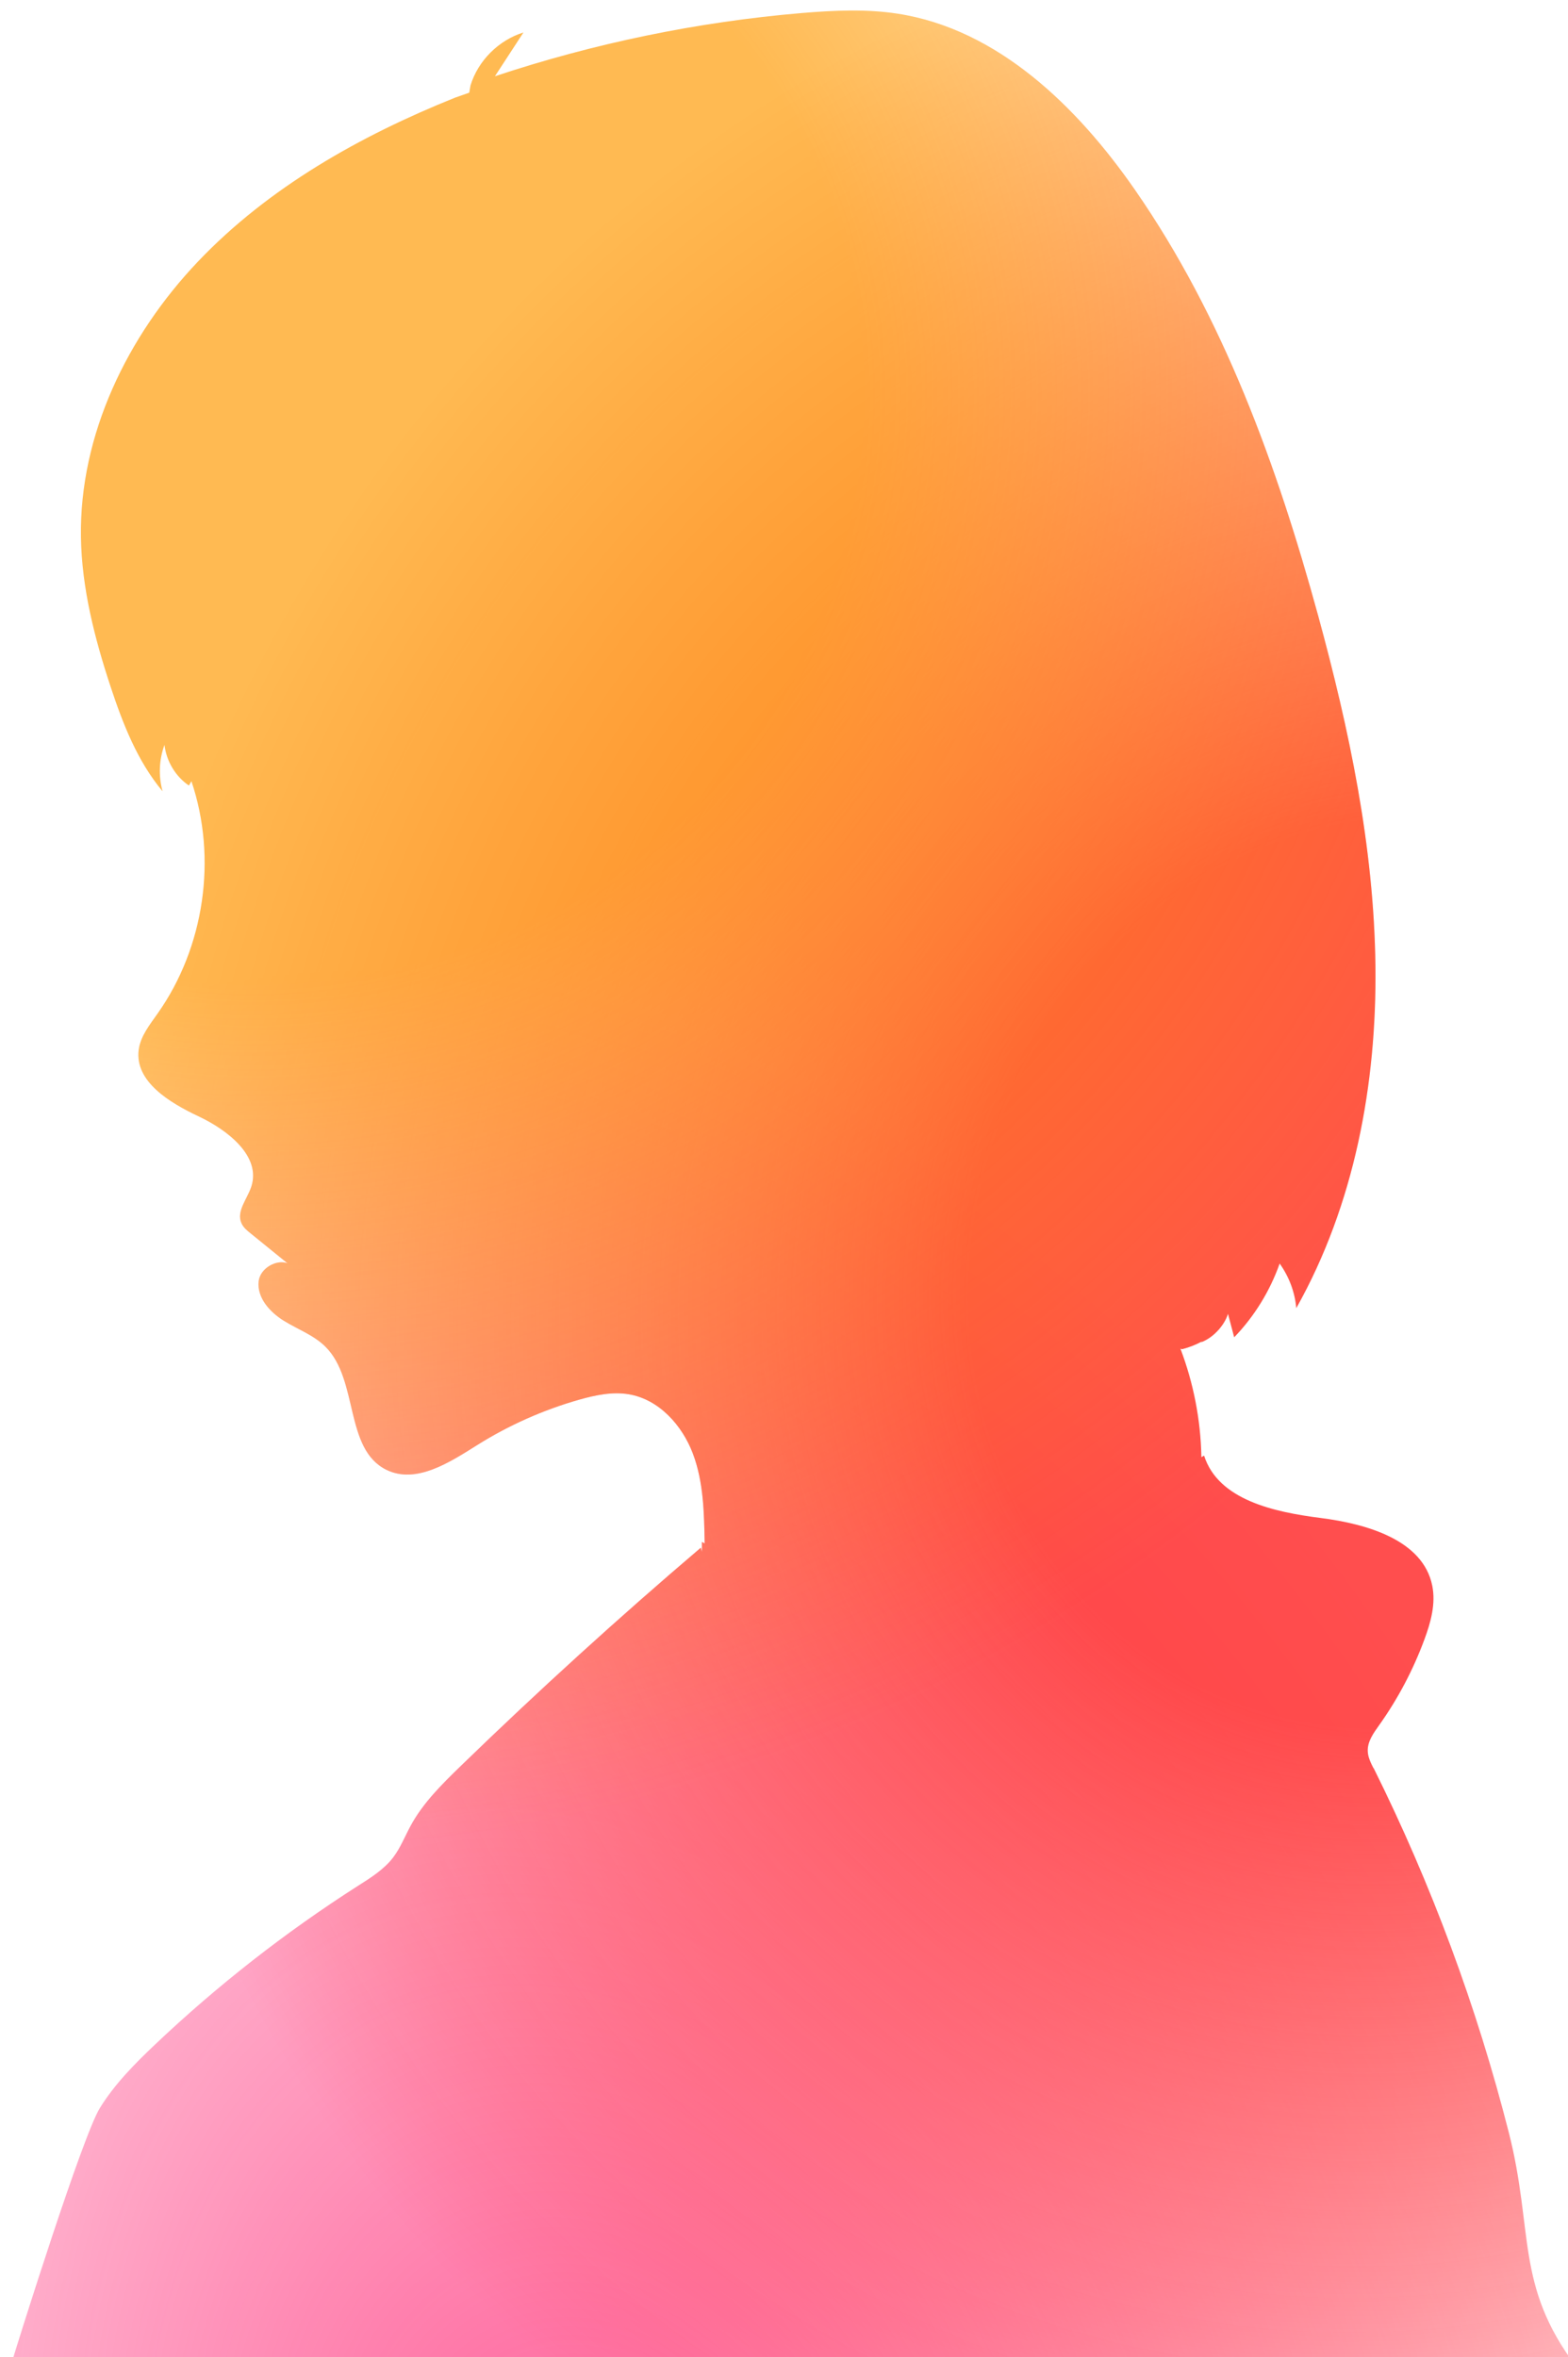 <svg width="149" height="224" viewBox="0 0 149 224" fill="none" xmlns="http://www.w3.org/2000/svg">
<g filter="url(#filter0_i_596_5341)">
<path d="M129.51 167.017C129.25 166.497 128.98 165.957 128.97 165.377C128.95 164.477 129.52 163.687 130.04 162.957C131.83 160.447 133.28 157.697 134.35 154.807C134.96 153.167 135.45 151.397 135.1 149.677C134.22 145.337 128.88 143.807 124.49 143.247C120.09 142.687 114.77 141.547 113.42 137.327L113.16 137.467C113.16 137.467 113.16 137.417 113.16 137.387C113.09 133.897 112.41 130.427 111.17 127.157C111.23 127.187 111.31 127.217 111.38 127.197C112.03 127.027 112.66 126.777 113.25 126.457C113.21 126.497 113.17 126.527 113.13 126.557C113.78 126.307 114.35 125.877 114.81 125.347C114.83 125.327 114.86 125.307 114.89 125.287C114.87 125.287 114.85 125.307 114.84 125.317C115.21 124.887 115.52 124.397 115.69 123.847C115.89 124.587 116.08 125.337 116.28 126.077C118.2 124.087 119.68 121.677 120.6 119.067C121.49 120.317 122.05 121.787 122.18 123.307C127.7 113.487 129.84 102.017 129.7 90.747C129.56 79.477 127.22 68.347 124.25 57.477C120.35 43.247 115.25 29.147 106.84 17.027C101.35 9.117 93.8 1.757 84.28 0.297C81.28 -0.163 78.23 -0.013 75.21 0.237C65.29 1.077 55.47 3.107 46.03 6.247C46.93 4.857 47.84 3.477 48.74 2.087C46.38 2.817 44.43 4.767 43.71 7.117L43.59 7.807L42.25 8.277C33.22 11.907 24.53 16.797 17.82 23.847C11.11 30.897 6.54 40.317 6.69 50.047C6.77 54.897 7.99 59.657 9.51 64.257C10.68 67.797 12.06 71.337 14.45 74.197C14.05 72.757 14.11 71.187 14.63 69.787C14.81 71.327 15.67 72.777 16.95 73.647L17.19 73.237C19.66 80.547 18.43 89.007 13.98 95.307C13.23 96.377 12.36 97.447 12.18 98.747C11.78 101.777 15.12 103.787 17.88 105.087C20.64 106.387 23.83 108.867 22.88 111.767C22.49 112.947 21.43 114.117 21.95 115.247C22.13 115.647 22.48 115.937 22.82 116.207C23.99 117.157 25.15 118.097 26.32 119.047C25.29 118.647 23.73 119.497 23.58 120.747C23.4 122.307 24.63 123.677 25.97 124.507C27.31 125.337 28.84 125.877 29.95 126.997C33.1 130.167 31.71 136.707 35.73 138.677C38.54 140.047 41.71 137.977 44.35 136.317C47.36 134.427 50.65 132.967 54.07 131.997C55.6 131.567 57.21 131.227 58.78 131.497C61.62 131.987 63.82 134.427 64.84 137.127C65.86 139.827 65.91 142.777 65.96 145.667L65.7 145.527V146.477L65.6 146.067C57.77 152.737 50.15 159.667 42.77 166.827C40.99 168.557 39.19 170.327 38.01 172.517C37.47 173.517 37.05 174.597 36.36 175.507C35.49 176.647 34.24 177.427 33.03 178.197C26.14 182.597 19.67 187.657 13.73 193.287C11.79 195.127 9.89 197.047 8.49 199.317C6.85 201.977 0.9 220.877 0 223.877H148.77C142.96 216.177 144.76 211.027 142.38 201.667C139.34 189.707 135.02 178.067 129.53 167.017H129.51Z" fill="white"/>
<path d="M129.51 167.017C129.25 166.497 128.98 165.957 128.97 165.377C128.95 164.477 129.52 163.687 130.04 162.957C131.83 160.447 133.28 157.697 134.35 154.807C134.96 153.167 135.45 151.397 135.1 149.677C134.22 145.337 128.88 143.807 124.49 143.247C120.09 142.687 114.77 141.547 113.42 137.327L113.16 137.467C113.16 137.467 113.16 137.417 113.16 137.387C113.09 133.897 112.41 130.427 111.17 127.157C111.23 127.187 111.31 127.217 111.38 127.197C112.03 127.027 112.66 126.777 113.25 126.457C113.21 126.497 113.17 126.527 113.13 126.557C113.78 126.307 114.35 125.877 114.81 125.347C114.83 125.327 114.86 125.307 114.89 125.287C114.87 125.287 114.85 125.307 114.84 125.317C115.21 124.887 115.52 124.397 115.69 123.847C115.89 124.587 116.08 125.337 116.28 126.077C118.2 124.087 119.68 121.677 120.6 119.067C121.49 120.317 122.05 121.787 122.18 123.307C127.7 113.487 129.84 102.017 129.7 90.747C129.56 79.477 127.22 68.347 124.25 57.477C120.35 43.247 115.25 29.147 106.84 17.027C101.35 9.117 93.8 1.757 84.28 0.297C81.28 -0.163 78.23 -0.013 75.21 0.237C65.29 1.077 55.47 3.107 46.03 6.247C46.93 4.857 47.84 3.477 48.74 2.087C46.38 2.817 44.43 4.767 43.71 7.117L43.59 7.807L42.25 8.277C33.22 11.907 24.53 16.797 17.82 23.847C11.11 30.897 6.54 40.317 6.69 50.047C6.77 54.897 7.99 59.657 9.51 64.257C10.68 67.797 12.06 71.337 14.45 74.197C14.05 72.757 14.11 71.187 14.63 69.787C14.81 71.327 15.67 72.777 16.95 73.647L17.19 73.237C19.66 80.547 18.43 89.007 13.98 95.307C13.23 96.377 12.36 97.447 12.18 98.747C11.78 101.777 15.12 103.787 17.88 105.087C20.64 106.387 23.83 108.867 22.88 111.767C22.49 112.947 21.43 114.117 21.95 115.247C22.13 115.647 22.48 115.937 22.82 116.207C23.99 117.157 25.15 118.097 26.32 119.047C25.29 118.647 23.73 119.497 23.58 120.747C23.4 122.307 24.63 123.677 25.97 124.507C27.31 125.337 28.84 125.877 29.95 126.997C33.1 130.167 31.71 136.707 35.73 138.677C38.54 140.047 41.71 137.977 44.35 136.317C47.36 134.427 50.65 132.967 54.07 131.997C55.6 131.567 57.21 131.227 58.78 131.497C61.62 131.987 63.82 134.427 64.84 137.127C65.86 139.827 65.91 142.777 65.96 145.667L65.7 145.527V146.477L65.6 146.067C57.77 152.737 50.15 159.667 42.77 166.827C40.99 168.557 39.19 170.327 38.01 172.517C37.47 173.517 37.05 174.597 36.36 175.507C35.49 176.647 34.24 177.427 33.03 178.197C26.14 182.597 19.67 187.657 13.73 193.287C11.79 195.127 9.89 197.047 8.49 199.317C6.85 201.977 0.9 220.877 0 223.877H148.77C142.96 216.177 144.76 211.027 142.38 201.667C139.34 189.707 135.02 178.067 129.53 167.017H129.51Z" fill="url(#paint0_radial_596_5341)"/>
<path d="M129.51 167.017C129.25 166.497 128.98 165.957 128.97 165.377C128.95 164.477 129.52 163.687 130.04 162.957C131.83 160.447 133.28 157.697 134.35 154.807C134.96 153.167 135.45 151.397 135.1 149.677C134.22 145.337 128.88 143.807 124.49 143.247C120.09 142.687 114.77 141.547 113.42 137.327L113.16 137.467C113.16 137.467 113.16 137.417 113.16 137.387C113.09 133.897 112.41 130.427 111.17 127.157C111.23 127.187 111.31 127.217 111.38 127.197C112.03 127.027 112.66 126.777 113.25 126.457C113.21 126.497 113.17 126.527 113.13 126.557C113.78 126.307 114.35 125.877 114.81 125.347C114.83 125.327 114.86 125.307 114.89 125.287C114.87 125.287 114.85 125.307 114.84 125.317C115.21 124.887 115.52 124.397 115.69 123.847C115.89 124.587 116.08 125.337 116.28 126.077C118.2 124.087 119.68 121.677 120.6 119.067C121.49 120.317 122.05 121.787 122.18 123.307C127.7 113.487 129.84 102.017 129.7 90.747C129.56 79.477 127.22 68.347 124.25 57.477C120.35 43.247 115.25 29.147 106.84 17.027C101.35 9.117 93.8 1.757 84.28 0.297C81.28 -0.163 78.23 -0.013 75.21 0.237C65.29 1.077 55.47 3.107 46.03 6.247C46.93 4.857 47.84 3.477 48.74 2.087C46.38 2.817 44.43 4.767 43.71 7.117L43.59 7.807L42.25 8.277C33.22 11.907 24.53 16.797 17.82 23.847C11.11 30.897 6.54 40.317 6.69 50.047C6.77 54.897 7.99 59.657 9.51 64.257C10.68 67.797 12.06 71.337 14.45 74.197C14.05 72.757 14.11 71.187 14.63 69.787C14.81 71.327 15.67 72.777 16.95 73.647L17.19 73.237C19.66 80.547 18.43 89.007 13.98 95.307C13.23 96.377 12.36 97.447 12.18 98.747C11.78 101.777 15.12 103.787 17.88 105.087C20.64 106.387 23.83 108.867 22.88 111.767C22.49 112.947 21.43 114.117 21.95 115.247C22.13 115.647 22.48 115.937 22.82 116.207C23.99 117.157 25.15 118.097 26.32 119.047C25.29 118.647 23.73 119.497 23.58 120.747C23.4 122.307 24.63 123.677 25.97 124.507C27.31 125.337 28.84 125.877 29.95 126.997C33.1 130.167 31.71 136.707 35.73 138.677C38.54 140.047 41.71 137.977 44.35 136.317C47.36 134.427 50.65 132.967 54.07 131.997C55.6 131.567 57.21 131.227 58.78 131.497C61.62 131.987 63.82 134.427 64.84 137.127C65.86 139.827 65.91 142.777 65.96 145.667L65.7 145.527V146.477L65.6 146.067C57.77 152.737 50.15 159.667 42.77 166.827C40.99 168.557 39.19 170.327 38.01 172.517C37.47 173.517 37.05 174.597 36.36 175.507C35.49 176.647 34.24 177.427 33.03 178.197C26.14 182.597 19.67 187.657 13.73 193.287C11.79 195.127 9.89 197.047 8.49 199.317C6.85 201.977 0.9 220.877 0 223.877H148.77C142.96 216.177 144.76 211.027 142.38 201.667C139.34 189.707 135.02 178.067 129.53 167.017H129.51Z" fill="url(#paint1_radial_596_5341)"/>
<path d="M129.51 167.017C129.25 166.497 128.98 165.957 128.97 165.377C128.95 164.477 129.52 163.687 130.04 162.957C131.83 160.447 133.28 157.697 134.35 154.807C134.96 153.167 135.45 151.397 135.1 149.677C134.22 145.337 128.88 143.807 124.49 143.247C120.09 142.687 114.77 141.547 113.42 137.327L113.16 137.467C113.16 137.467 113.16 137.417 113.16 137.387C113.09 133.897 112.41 130.427 111.17 127.157C111.23 127.187 111.31 127.217 111.38 127.197C112.03 127.027 112.66 126.777 113.25 126.457C113.21 126.497 113.17 126.527 113.13 126.557C113.78 126.307 114.35 125.877 114.81 125.347C114.83 125.327 114.86 125.307 114.89 125.287C114.87 125.287 114.85 125.307 114.84 125.317C115.21 124.887 115.52 124.397 115.69 123.847C115.89 124.587 116.08 125.337 116.28 126.077C118.2 124.087 119.68 121.677 120.6 119.067C121.49 120.317 122.05 121.787 122.18 123.307C127.7 113.487 129.84 102.017 129.7 90.747C129.56 79.477 127.22 68.347 124.25 57.477C120.35 43.247 115.25 29.147 106.84 17.027C101.35 9.117 93.8 1.757 84.28 0.297C81.28 -0.163 78.23 -0.013 75.21 0.237C65.29 1.077 55.47 3.107 46.03 6.247C46.93 4.857 47.84 3.477 48.74 2.087C46.38 2.817 44.43 4.767 43.71 7.117L43.59 7.807L42.25 8.277C33.22 11.907 24.53 16.797 17.82 23.847C11.11 30.897 6.54 40.317 6.69 50.047C6.77 54.897 7.99 59.657 9.51 64.257C10.68 67.797 12.06 71.337 14.45 74.197C14.05 72.757 14.11 71.187 14.63 69.787C14.81 71.327 15.67 72.777 16.95 73.647L17.19 73.237C19.66 80.547 18.43 89.007 13.98 95.307C13.23 96.377 12.36 97.447 12.18 98.747C11.78 101.777 15.12 103.787 17.88 105.087C20.64 106.387 23.83 108.867 22.88 111.767C22.49 112.947 21.43 114.117 21.95 115.247C22.13 115.647 22.48 115.937 22.82 116.207C23.99 117.157 25.15 118.097 26.32 119.047C25.29 118.647 23.73 119.497 23.58 120.747C23.4 122.307 24.63 123.677 25.97 124.507C27.31 125.337 28.84 125.877 29.95 126.997C33.1 130.167 31.71 136.707 35.73 138.677C38.54 140.047 41.71 137.977 44.35 136.317C47.36 134.427 50.65 132.967 54.07 131.997C55.6 131.567 57.21 131.227 58.78 131.497C61.62 131.987 63.82 134.427 64.84 137.127C65.86 139.827 65.91 142.777 65.96 145.667L65.7 145.527V146.477L65.6 146.067C57.77 152.737 50.15 159.667 42.77 166.827C40.99 168.557 39.19 170.327 38.01 172.517C37.47 173.517 37.05 174.597 36.36 175.507C35.49 176.647 34.24 177.427 33.03 178.197C26.14 182.597 19.67 187.657 13.73 193.287C11.79 195.127 9.89 197.047 8.49 199.317C6.85 201.977 0.9 220.877 0 223.877H148.77C142.96 216.177 144.76 211.027 142.38 201.667C139.34 189.707 135.02 178.067 129.53 167.017H129.51Z" fill="url(#paint2_radial_596_5341)"/>
</g>
<defs>
<filter id="filter0_i_596_5341" x="0" y="0" width="149.77" height="224.877" filterUnits="userSpaceOnUse" color-interpolation-filters="sRGB">
<feFlood flood-opacity="0" result="BackgroundImageFix"/>
<feBlend mode="normal" in="SourceGraphic" in2="BackgroundImageFix" result="shape"/>
<feColorMatrix in="SourceAlpha" type="matrix" values="0 0 0 0 0 0 0 0 0 0 0 0 0 0 0 0 0 0 127 0" result="hardAlpha"/>
<feOffset dx="1" dy="1"/>
<feGaussianBlur stdDeviation="2.5"/>
<feComposite in2="hardAlpha" operator="arithmetic" k2="-1" k3="1"/>
<feColorMatrix type="matrix" values="0 0 0 0 0 0 0 0 0 0 0 0 0 0 0 0 0 0 0.5 0"/>
<feBlend mode="normal" in2="shape" result="effect1_innerShadow_596_5341"/>
</filter>
<radialGradient id="paint0_radial_596_5341" cx="0" cy="0" r="1" gradientUnits="userSpaceOnUse" gradientTransform="translate(56.803 252.134) rotate(-106.092) scale(165.895 111.493)">
<stop offset="0.078" stop-color="#FF1A6C" stop-opacity="0.67"/>
<stop offset="1" stop-color="#FF1A6C" stop-opacity="0"/>
</radialGradient>
<radialGradient id="paint1_radial_596_5341" cx="0" cy="0" r="1" gradientUnits="userSpaceOnUse" gradientTransform="translate(132.541 120.271) rotate(-161.864) scale(124.526 133.646)">
<stop offset="0.328" stop-color="#FF2C2C" stop-opacity="0.84"/>
<stop offset="1" stop-color="#FF0000" stop-opacity="0"/>
</radialGradient>
<radialGradient id="paint2_radial_596_5341" cx="0" cy="0" r="1" gradientUnits="userSpaceOnUse" gradientTransform="translate(22.316 38.037) rotate(81.205) scale(137.098 145.511)">
<stop offset="0.401" stop-color="#FF9900" stop-opacity="0.68"/>
<stop offset="1" stop-color="#FF9900" stop-opacity="0"/>
</radialGradient>
</defs>
</svg>
